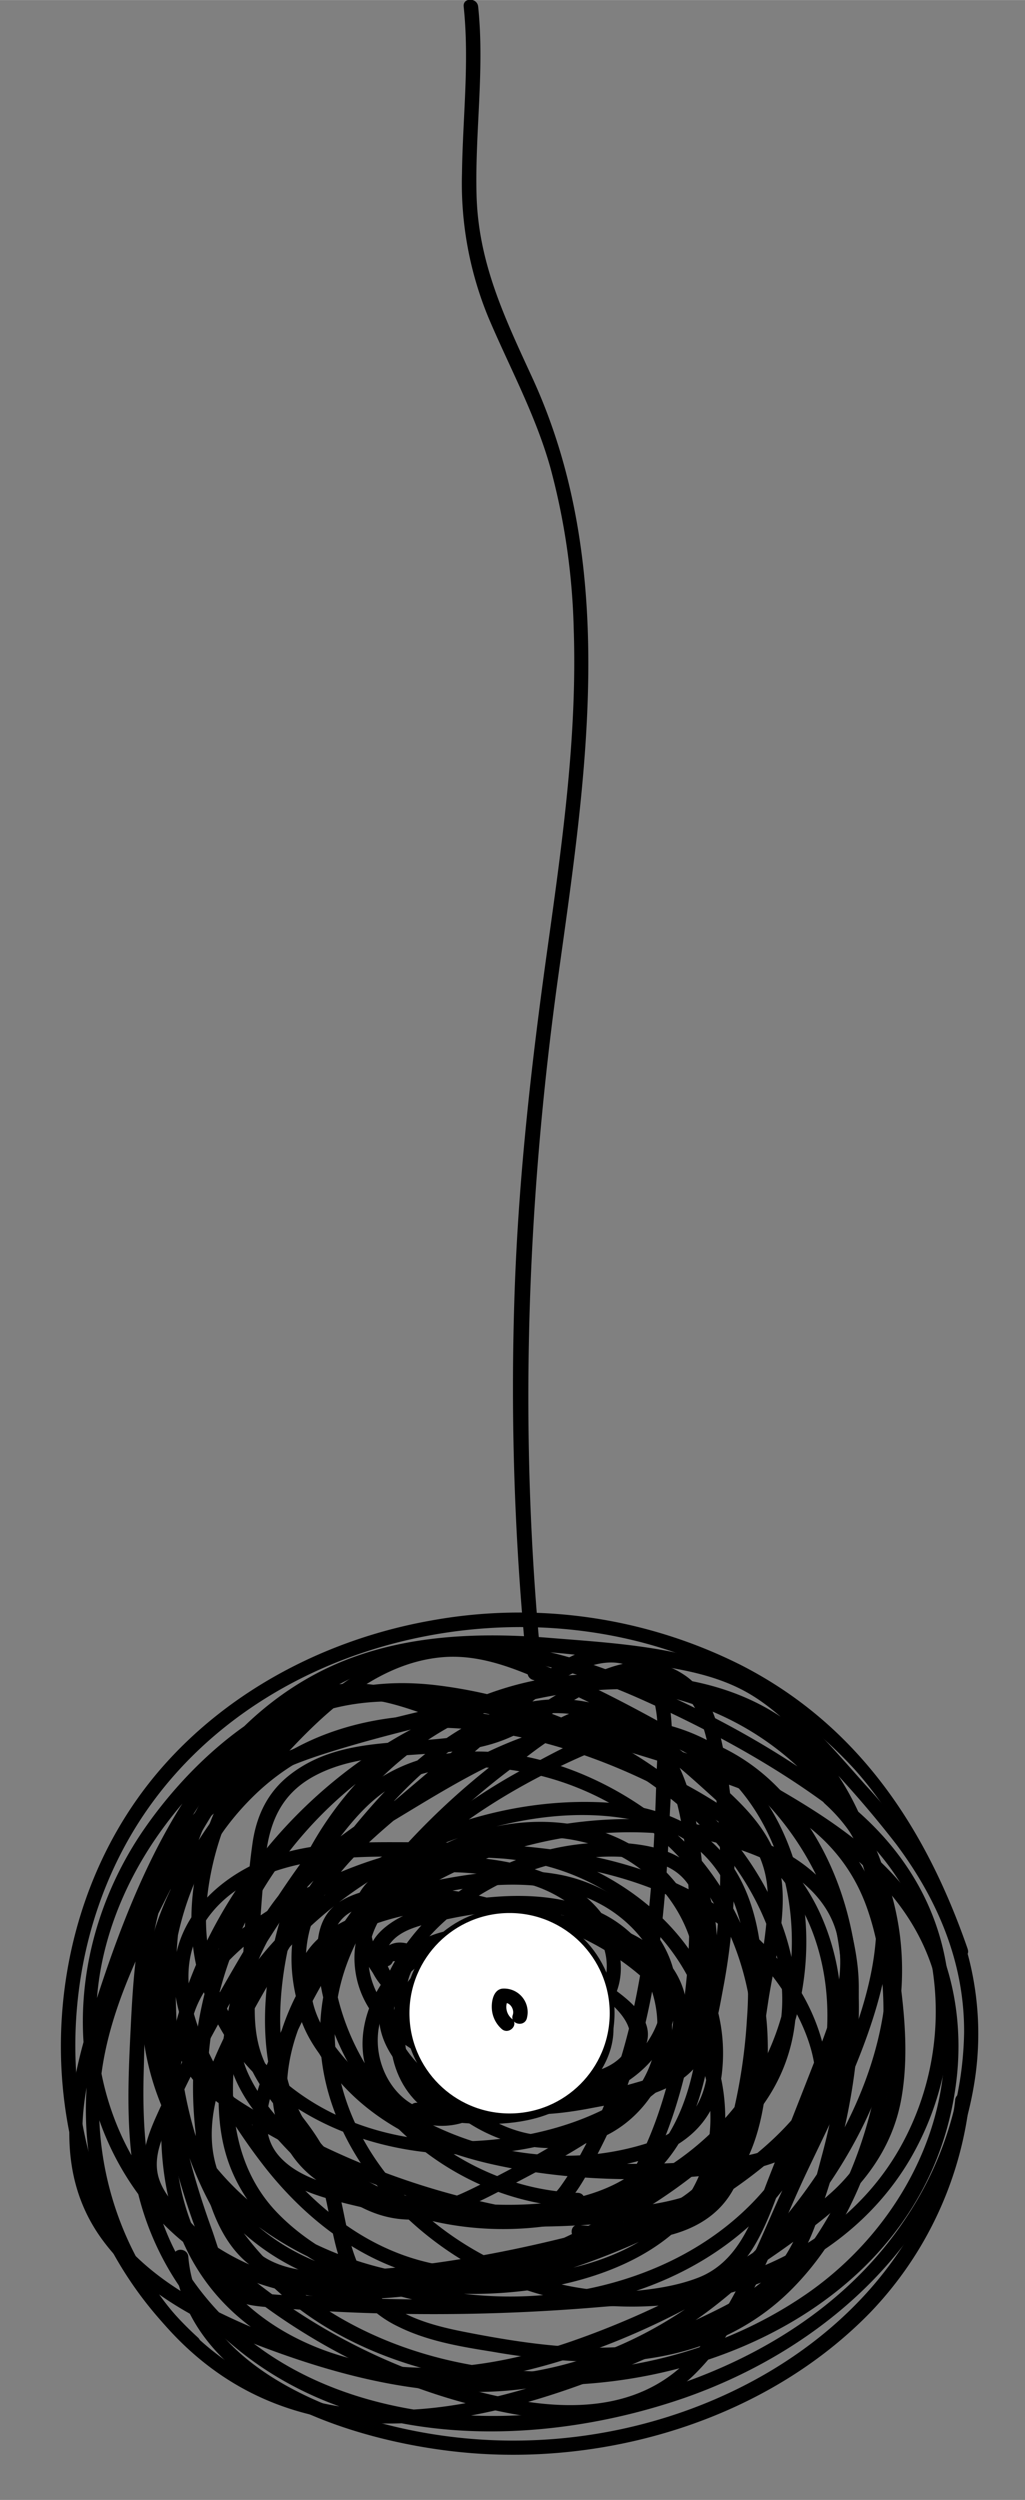 <svg id="Layer_1" data-name="Layer 1" xmlns="http://www.w3.org/2000/svg" width="75mm" height="182.76mm" viewBox="0 0 212.61 518.06"><rect x="0" y="0" width="212.61" height="518.06" fill="#808080" stroke="none"/><defs><style>.cls-1{fill:#fff;stroke:#000;stroke-miterlimit:10;}</style></defs><title>vinyl</title><path d="M112.47,346.77c-4.92-48.25-3.35-96.46,3.32-144.45,5.73-41.23,12.69-84.82-5.39-124.08-5.74-12.46-11.16-23.75-11.55-37.75-.36-13.07,1.7-26.08.33-39.14-.2-1.9-3.2-1.92-3,0,1.21,11.51-.2,23-.35,34.5A72.71,72.71,0,0,0,101.4,66c4.39,10.3,9.69,20,12.75,30.86A140.81,140.81,0,0,1,119,130.19c.77,22.41-2.42,44.72-5.51,66.86-3.16,22.63-5.74,45.26-6.65,68.1a578.83,578.83,0,0,0,2.59,81.62c.19,1.9,3.2,1.92,3,0Z"/><path d="M93.78,436.54c-8.34-2.5-11.71-12.76-8.72-20.5,3.79-9.8,16.19-12.57,25.43-10.14,5.23,1.37,11,4.54,13.05,9.8s-.07,11-3.87,14.95c-8.45,8.89-22.1,6.84-33,5.12-1.89-.3-2.7,2.59-.8,2.89,13.23,2.1,29.71,3.92,38.31-8.87,7.94-11.8-.62-23.54-12.93-26.78-10.63-2.79-24.47.61-28.9,11.71-3.78,9.46.42,21.67,10.59,24.73,1.85.56,2.64-2.34.8-2.89Z"/><path d="M102.09,419q-.18-.17,0,.07a.65.65,0,0,1,.11.37q0-.25,0,.09.08-.23,0,.07c.2-.28-.23.21,0,0a.73.73,0,0,1-1,0q-.19-.28-.06-.07l-.07-.18q.06.24,0-.11a1.24,1.24,0,0,1,0,.2.58.58,0,0,1,.11-.38q-.12.21.07-.07t.06-.07a1.51,1.51,0,0,0-.54,2.05,1.53,1.53,0,0,0,2.05.54,2.48,2.48,0,1,0-2.81-.39,1.5,1.5,0,0,0,2.12-2.12Z"/><path d="M94.87,437.14c-11.26,3.12-19.05-9.2-15.76-19.11s12.78-15.19,22.51-17.25c12.53-2.64,37-1,38,16.31.54,9.28-7.67,16.32-14.62,21a229.13,229.13,0,0,1-25.64,14.76c-5.29,2.66-10.95,5.15-17,4-5.07-1-9.53-4-13.43-7.21-6.53-5.43-13.94-12.18-17.49-20-4.79-10.59,2.55-19.84,9.62-27.18a85,85,0,0,1,20.7-15.68c15.3-8.29,36-13.71,53.17-8.77,18.09,5.19,21.23,24.16,20,40.46a112.73,112.73,0,0,1-4,23.79c-3.09,10.33-10.48,15-20.4,17.84-19.55,5.68-40.7,10.08-61.1,10.62-4.59.12-9.41-.19-13.56-2.36-4.88-2.55-7.44-7.39-9.18-12.4a71.73,71.73,0,0,1-3.67-25.48c1.08-37,27.63-67.58,62.84-77.13,16.89-4.58,37.91-5.48,53.29,4.11,14.91,9.3,20.33,27.16,23.1,43.54,1.53,9,2.9,18.43,2.38,27.61a36.87,36.87,0,0,1-12.79,26.28c-14.78,13.29-34.32,23.68-53,30.2-18.36,6.41-38.91,8.52-56.85-.3-17.7-8.7-26.21-25.41-25.68-44.83.88-32.5,21-63,49.23-78.52a89.24,89.24,0,0,1,22-8.51l-.8-2.89c-16.48,4.16-34.06,7.12-49.7,14-14.21,6.21-23.61,17-27.19,32.19-1.82,7.71-2.33,15.67-2.72,23.55-.46,9.27-.92,18.6.25,27.84A59.38,59.38,0,0,0,48.28,486c25.57,21.64,63.17,21.39,93.45,11C171.19,486.8,196.64,464,202,432.23A63.57,63.57,0,0,0,194,389a123.62,123.62,0,0,0-14.45-19.06c-5.76-6.47-11.57-13.35-18.47-18.64-12.82-9.82-31.51-10.61-47-11.88-16.39-1.34-33.48-.48-48.32,7.31-26.35,13.83-38.36,44.18-46.82,71-4.88,15.46-8,32.25,2.19,46.28,8.07,11.06,20.94,17.67,33.47,22.4,16.88,6.36,35.31,10.92,53.45,8.71,14.57-1.78,28.16-8,39.75-16.89,23.24-17.87,43.79-49.46,38.46-79.85-5.12-29.2-30.82-50.69-60.24-51.46-31-.8-57.92,19.77-67.31,49-4.37,13.63-6,31.11,1.19,44.1,7,12.73,21.66,19.41,35.52,21.3,28.28,3.87,58.1-11,68.17-38.47,5-13.5,5-29-.76-42.27-5.18-12-16.49-24.2-30.68-23.16-8,.59-16,5.08-22.88,8.81A122.84,122.84,0,0,0,88.71,380c-11,9.23-20.24,21.52-22,36.14-3.42,28.3,21.38,53.53,47.38,59.85,27.41,6.66,59.77-3.38,74.59-28.39a60.67,60.67,0,0,0,7.68-39.91C194,392.9,185.7,381,173.95,372.1c-13.58-10.33-29.8-18.89-45.64-25.16S95,337.66,78.45,342.36c-14.62,4.16-25.6,14.54-33.92,26.91a211.49,211.49,0,0,0-22.48,44c-9.64,26.21-2.64,57.11,19.06,75.33,26.54,22.28,62.45,13.31,91.24.86,8.07-3.49,16.66-6.93,24.07-11.71,6.17-4,10-9.46,12.56-16.27,6.25-16.59,10.43-35.55,8.83-53.34-1.29-14.37-7-28.66-17.53-38.75-12.18-11.63-27.65-12.77-43.69-13-9.86-.15-19.07-1-28.4-4.38-7.89-2.85-15.23-4.53-23.4-1.7-13.94,4.83-26.35,16.5-34.67,28.41-16.57,23.72-18.19,56,.82,78.87,21.82,26.31,59.65,21.05,87.49,8.35,14.32-6.54,29.24-16,39-28.6,9.9-12.85,9.6-28.46,3-42.81-12-26-42.26-41.95-69.78-45.29-14.92-1.81-29.59,1.66-39.05,14-9.34,12.22-14.37,29.9-10.68,45,7.71,31.62,43.25,43.28,72.09,36.21,13.12-3.22,27.32-10.39,32.69-23.6,4.88-12,.24-26-9.12-34.45-10.85-9.81-27-10.95-40.3-6-11.42,4.24-24.62,14.49-22.54,28.23C75.62,421.4,89.44,428,100.56,431c6.44,1.73,13.42,2.87,20.06,1.74,5.15-.88,11.88-3.91,13.51-9.39,1.77-5.95-5.86-10.44-9.87-13.34-5.93-4.29-12.75-8.3-20-9.84-9.69-2.06-24.15.81-22.79,13.68,1.47,13.92,19.94,21.92,32.11,22.25,12.37.34,25.76-8,26.71-21.28,1-13.73-11.86-24-24.23-26.34-8.87-1.65-18-.35-26.7,1.4-5.09,1-12.32,2.08-14.7,7.51-2.57,5.88,3.27,12.3,6.64,16.56,4.29,5.42,9.53,10.49,16.11,13,10.15,3.81,25.6-1.76,26-14.23.39-14-20-19.73-30.71-21.09-6.72-.86-15.44-1.39-21.59,2.08-5.9,3.33-5.7,10-4.85,16,3.71,26,27.44,46.92,53.59,47.71,1.93.06,1.93-2.94,0-3-25.38-.76-48.71-21.92-50.92-47.48-.37-4.33-.14-8.72,4.27-10.94,3.26-1.64,7.37-1.76,10.94-1.83a55.56,55.56,0,0,1,24.22,5c6,2.75,13.71,7.8,11.75,15.54-1.74,6.87-10,11.3-16.7,10.67-7-.66-13-5.51-17.5-10.57a62.81,62.81,0,0,1-6.22-8.16c-1.59-2.51-3.8-5.52-1.87-8.72,1.26-2.1,4.09-3.06,6.26-3.73,13.36-4.07,31.3-6.38,43.37,2.19,5.51,3.91,10,10.1,9.94,17.08,0,7.57-5.36,14.06-11.94,17.28-12.69,6.21-36.27-.42-40.58-15.18-2.25-7.72,4.06-12.55,11-13.07,6.5-.49,12.64,1.75,18.28,4.75,4.89,2.6,20.1,10.07,15.83,17.46-3.48,6-14.06,5.87-19.87,5.17-11.25-1.35-26.64-6-32-17-7-14.4,9.26-26.51,21.2-30.26,13.45-4.22,29.19-1.86,38.46,9.48,9,11,9.26,26.28-.79,36.63-9.72,10-25,14.3-38.56,14.95-14.63.69-29.57-3.35-40.59-13.3-10.5-9.48-16.41-22.95-14.86-37.15,1.49-13.78,8.44-29.91,21-37s28.32-4.62,41.47-.71a97.54,97.54,0,0,1,34.21,17.65c9.8,8.06,17.72,18.62,21.16,31,4.57,16.37-2.07,29.67-14.28,40.38-21,18.44-52.16,32.15-80.58,28.65-27.65-3.41-46.39-28.38-46-55.63.21-13.38,5.19-26.37,12.81-37.26,7.87-11.24,19.7-22.47,32.88-27,8-2.79,15-.72,22.63,2a71.94,71.94,0,0,0,21.2,4c14.39.66,29.53-.9,42.27,7.21,26.85,17.1,26.06,52.94,18.79,80-1.82,6.77-3.57,14.21-7.21,20.27-4.22,7-11.49,10.41-18.59,13.8-13.88,6.63-28.12,12.91-43.16,16.39s-31.18,3.88-45.5-2.46A58,58,0,0,1,30.72,472a66.53,66.53,0,0,1-10.16-34.14c-.2-14.55,5.51-27.73,11.88-40.52,12.26-24.63,26.62-51.18,57.15-54,15-1.38,29.84,2.73,43.44,8.82C146.11,358,159.4,365.1,171,373.59c11.36,8.34,19.72,19.39,22.26,33.46a57.5,57.5,0,0,1-6.42,37.75c-13,23.34-42.05,33.64-67.61,29.16-24-4.21-47.66-24.12-49.67-49.55C67.2,395,96.39,374.82,120,364.26c7.56-3.38,15-5.49,22.9-1.77,6.64,3.14,11.8,8.94,15.29,15.3,6.41,11.68,7.56,25.82,4.28,38.63-6.67,26.06-31.51,42.43-57.81,42.51C91.4,459,77,455,67.56,445.26c-10.44-10.71-10.78-27.36-7.88-41.2,5.68-27.06,26.73-49,54.37-53.38,27-4.26,53.59,9.29,65,34.33,12.33,27.14-.33,56.57-18.84,77.53-19.07,21.59-45.49,33.35-74.4,29.17a137.74,137.74,0,0,1-39.92-12.3C34.69,474,23.43,466,19.07,453.86c-5.24-14.58,1-30.74,5.83-44.61,4.16-12,9.1-23.82,16-34.53s15.72-20,27.05-25.75c13.67-7,29.37-7.78,44.41-6.7,6.85.49,13.68,1.39,20.48,2.37,7.72,1.12,15.67,2.31,22.52,6.31,5.94,3.47,10.67,8.62,15.31,13.61a219,219,0,0,1,15.22,17.6c8.6,11.49,14.16,24.5,14.09,39a71.12,71.12,0,0,1-12,38.38c-15.79,24-44.48,36.87-72.24,40.29s-59.18-3.33-76.05-27.71C30.93,459.5,29.4,444.6,29.8,429.59c.38-14.07.32-29.64,6.41-42.63,5.92-12.66,17.87-19.28,30.67-23.4C80.2,359.27,94,356.37,107.62,353c1.87-.47,1.08-3.35-.8-2.89-36.19,8.85-65.5,40.11-72.06,76.82-3.53,19.76-.6,40.84,15.77,54.1s37.89,15,57.65,10.42c22.28-5.2,44.15-17.07,62-31.16,8.4-6.62,14.89-14.67,16.79-25.43,1.8-10.19.31-20.76-1.2-30.9-2.7-18.08-8.12-38-24.38-48.56-17-11-40.67-9.7-59.27-4-39.2,12-66.76,50-61.42,91.51,1.1,8.58,3.22,19.22,9.85,25.38,7,6.48,17.28,5.84,26.08,5a309.59,309.59,0,0,0,36.49-5.67c10.16-2.2,22.36-4,31.09-10.06,8.22-5.72,10.28-15.52,11.9-24.8,1.53-8.79,2.64-17.83,1.87-26.77-.66-7.67-2.7-15.42-7.66-21.47-6.15-7.51-15.49-10.45-24.91-11-20.26-1.1-40.91,6-56.91,18.31-7.46,5.72-15.31,13-19.53,21.6s-1.54,17.18,4.1,24.46c5.83,7.52,13.77,15.59,22.44,19.79,9.57,4.63,18.16,1.52,27.06-3.06,10.13-5.22,20.79-10.73,29.55-18.11,6.2-5.23,11.49-12.46,10.35-21C140.31,399.33,119.23,395.38,106,397c-9.5,1.19-19.36,4.46-25.51,12.21-4.93,6.21-7.24,15.17-3.28,22.46,3.57,6.58,11.14,10.34,18.43,8.32a1.5,1.5,0,0,0-.8-2.89Z"/><path d="M120,464.11c14.06,1.26,30.93,0,34.29-16.53,2.2-10.83,3.4-22,5.07-32.89,1.35-8.87,4.54-19.46,2.12-28.39-2.26-8.34-9.39-14.21-15.63-19.66-6.67-5.83-14-11.62-22.78-13.67-17-4-32.74,7-43.78,18.85-13.75,14.82-24.8,33.35-33.37,51.58-3.6,7.67-6.71,16.35-4.69,24.9,1.9,8,8.33,14.46,15,18.83,15.74,10.27,35.6,10.34,53.21,5.64,17.26-4.6,35.14-12.57,49.06-23.93,12.76-10.41,21.4-25,19.33-41.89s-12.72-34.12-26.78-43.72c-16-10.93-34.35-7.78-50.87.29-15.81,7.72-34.47,17.37-44.62,32.3-5.46,8-7.93,17.62-9.26,27.12-1.23,8.8-1.79,18.13,1.62,26.53,6.25,15.42,23,23.65,38.32,27.21,31.91,7.41,70.1-3.57,83.61-35.74,5.77-13.73,6.61-29.94.57-43.73-7.13-16.3-23.63-25.91-39.27-32.76-30.52-13.36-70.66-15.16-89.78,17.21-9,15.21-10.89,33.39-8.46,50.63a154.85,154.85,0,0,0,8.6,32.1c1.24,3.33,2.28,7.34,4.61,10.12,2.68,3.21,6.65,3.37,10.54,3.69a408.41,408.41,0,0,0,68-.13c8.38-.71,18.83-.56,25.89-5.85s9.7-15.17,12.81-23.08c4-10.23,8.7-20.43,11.83-31,2.37-8,3.13-16.77-1.41-24.15-8.18-13.28-27-16.6-41.34-17-29.56-.76-65.91,14.83-74.6,45.69-4.06,14.41.55,28.4,15.69,32.89a105.93,105.93,0,0,0,31.64,3.94c8.87-.16,18.63-.84,26.32-5.74,12.73-8.1,15.92-24.35,16.77-38.34.46-7.65,1.43-17-1.7-24.17-3-7-10.22-8.84-17.25-9.34a52.34,52.34,0,0,0-43.3,18.68c-4.84,5.9-9.35,13.86-6.59,21.66,2.56,7.24,10.65,12.69,16.66,16.92,12.45,8.76,30,8.52,39.14-5.09,8.61-12.81,3.27-30.86-10.35-37.59-6.88-3.4-14.78-4-22.33-3.41-7.06.58-16.21,1.46-22.07,5.84-14.24,10.65,13.7,24.18,22.13,25.44,12.56,1.89,29.74-5.8,25.53-21.1-4.55-16.51-27.83-20.13-42.24-17.82-6,1-11.63,4.27-12.67,10.66-.8,4.93,1.3,10.09,6.42,11.34a1.54,1.54,0,0,0,1.85-1l1.61-.19q3.56-1.2,3.29,4a19.07,19.07,0,0,1-.5,3.82,26.28,26.28,0,0,0-.4,4.29,16.94,16.94,0,0,0,2.21,7.7,23.79,23.79,0,0,0,12.28,10.24c7,2.72,14.89,2,22.15.65,6.58-1.27,15.05-2.45,20.37-6.91s6.36-12,7.55-18.28a132,132,0,0,0,2.28-25.17A129.17,129.17,0,0,0,150,362.4c-1.14-5.73-3-12-8.14-15.36-12.69-8.39-25.77,5.12-36.61,10-14.36,6.46-32.11.55-45.19,10.8-4.56,3.57-6.87,8.44-7.68,14.12-1.32,9.22-1.57,18.7-2.28,28-.53,6.91-.78,13.52,2.53,19.81s8.8,11.1,12.07,17.4c3.68,7.1,3.44,15.42,6.41,22.76a23,23,0,0,0,11.35,12.14c6.12,3.07,13,4.21,19.71,5.28A137.85,137.85,0,0,0,125,489.46c14.35-.1,28.19-4.32,38.62-14.47,9.42-9.16,15.35-21.46,18.77-34,6.82-25,5.45-56.91-20.63-69.93C147,363.69,130,359.67,114.2,355.4c-14.46-3.89-30.14-8-45.1-4.44-26.66,6.26-35.5,35.19-35.68,59.5-.22,29,9.22,57.35,35.38,72.48C113.88,509,191,489.39,198.33,431.58c1.73-13.59-1.16-27.73-9.46-38.78-8.92-11.87-22.25-19.2-34.94-26.33-15.2-8.55-30.69-17.87-47.2-23.7-13.81-4.88-26.61-1-37.86,7.8-11.76,9.19-22.31,21.73-30,34.51-7.25,12.09-11.23,25.91-8.69,40C35.43,453.94,62,472.37,90,475c25.37,2.35,62.29-6.3,60.36-38.46-1.76-29.41-34.9-46-61.35-43.07C78.55,394.6,61.51,398.68,61.32,412c-.18,12.7,13.59,23.64,23.55,29.25a65.55,65.55,0,0,0,38.36,8.21c12.56-1.26,24.85-5.69,26.5-19.74,3.13-26.76-23.78-46.79-48.09-47.81-15.21-.64-30.29,4.5-43.22,12.24-9.86,5.9-23.3,16.17-21.68,29.33.74,6.05,5.11,10,9.92,13.25a152.64,152.64,0,0,0,22.56,12.37,164.55,164.55,0,0,0,22.11,8.08c6.11,1.74,15.16,5.37,21.47,2.87,5.77-2.29,9.18-9.85,11.82-15A107.38,107.38,0,0,0,132.4,425c4.24-15.07,5.69-30.79,6.4-46.38.33-7.25,1-14.74.46-22-.36-4.93-1.66-10.22-5.91-13.23-11.66-8.23-26.35,8.42-34.19,15.08q-10.8,9.17-21.6,18.34c-5.51,4.7-11.13,9.69-14.3,16.34-5.38,11.27-2.5,24.75,4.43,34.69,8,11.53,21.36,17.78,34.75,20.74,15.81,3.49,32.91,3.79,48.92,1.69,5.81-.76,12.18-2.21,16.36-6.66,4-4.22,4.52-10.16,3.79-15.66-1.7-12.69-9.81-23.53-19.87-31-12.26-9.11-27.3-12.84-42.29-14.26-8.34-.79-16.72-.9-25.09-.93s-17-.1-25.17,2.15c-12,3.32-23.45,12.87-23,26.33.28,7.7,3.94,14.88,7.56,21.52a119.76,119.76,0,0,0,11.62,17.76c9,11.27,21.12,20.32,35.61,22.86,13,2.27,26.07-1.15,35.34-10.71,9.8-10.1,14.45-24.32,17.15-37.82,3.15-15.73,4-33,.51-48.79-2.09-9.43-8-21.73-19.36-21.42-6.8.19-12.9,5.09-18.15,8.91a149.66,149.66,0,0,0-16.68,14.1,151.5,151.5,0,0,0-26.61,35,130.64,130.64,0,0,0-9.13,20c-1.91,5.52-2.7,11.59,1.12,16.48,3.67,4.71,9.88,6.72,15.42,8.17A161.06,161.06,0,0,0,122.34,461c7.51-.54,16.28-.92,23.26-3.95,11.84-5.14,13.94-22.85,13.64-34.15a61.48,61.48,0,0,0-14.1-37.81C128.74,365.59,91.89,352.49,72,374.22,61.1,386.2,52.31,401,44.39,415c-4.3,7.65-8.34,15.47-11.94,23.48-2.51,5.57-4.15,11.09-1,16.74,3.46,6.15,9.64,11.38,14.9,15.94a128.49,128.49,0,0,0,17.22,12.6,125.91,125.91,0,0,0,42.29,16.38c13.63,2.55,28.19,2,38.51-8.4,10.87-10.92,16.3-27.44,22.73-41.1,10.8-22.93,30-57.41,6.09-79-1.43-1.29-3.56.82-2.12,2.12,23.47,21.19,2.6,55.93-7.84,78.1-5.6,11.88-10.34,25.5-19,35.59-9.9,11.57-24.35,12.39-38.43,9.66a124.29,124.29,0,0,1-67.21-37.6c-2.2-2.39-4.71-5-5.67-8.2-1.35-4.52,1-9,2.81-13,3-6.6,6.35-13.08,9.86-19.44A310.69,310.69,0,0,1,68.21,383.8c4-5.41,8.27-11.08,14.39-14.24,6.84-3.53,15-3.82,22.52-2.9a59.45,59.45,0,0,1,34.28,16.66,57.63,57.63,0,0,1,16.54,34.91c1.2,11.52.15,32-12.79,36.61-6.51,2.32-14,2.71-20.81,3.2a158.94,158.94,0,0,1-22.62,0,156.27,156.27,0,0,1-23.83-3.53c-6-1.37-13.5-2.76-17.86-7.55-5.64-6.2-1.14-15.18,1.68-21.67a146.35,146.35,0,0,1,8.74-17,148.44,148.44,0,0,1,23.37-29.59A145.42,145.42,0,0,1,106,366.55c5.17-3.9,11.75-9.69,18.55-9.92,13.85-.45,17,19.45,17.9,29.44a129.18,129.18,0,0,1-3.63,44.29c-3,11.65-8,23.67-17.33,31.67-10.4,8.87-24.74,9.83-37.31,5.49C71.15,463,61,453,53.36,441.9,46,431.16,34.59,414.4,40.94,401.08c6.55-13.72,23.34-16.11,36.84-16.32,26.22-.41,56.71-.37,77.07,18.75,8.24,7.74,19,24.46,12.16,36.06-3.45,5.83-11.11,7.19-17.28,7.89a161.75,161.75,0,0,1-23.29.86c-24.63-.79-56.53-7.85-62.38-36.17-3.24-15.69,6.72-25.67,17.74-35l16.47-14c5.92-5,11.64-10.72,18.13-15,6.17-4.05,15.28-6.45,18.66,2.4,2.11,5.53,1.26,12.26,1.09,18-.39,13.21-1,26.47-3.16,39.52s-5.75,25.95-12.14,37.58a63.14,63.14,0,0,1-4.64,7.52c-3.75,5-8.12,4.81-13.73,3.63A155.43,155.43,0,0,1,81.94,451a158.51,158.51,0,0,1-19.24-8.38C56.44,439.38,49.16,435.85,44,431,31.65,419.24,47.83,404.34,57.76,398c22.49-14.24,53.58-20,75.09-.77,8.69,7.75,14.89,19.05,14,31-.59,8.05-4.78,13.3-12.42,15.85a55.38,55.38,0,0,1-18.56,2.62A63.09,63.09,0,0,1,82,435.93c-10.61-7.18-27.56-25.62-9.57-34.9,23.31-12,57.29-2.58,70.27,20.29,6.7,11.8,6.64,27.73-3.2,37.84-9.28,9.55-24.48,12.42-37.23,13-26.3,1.3-53.22-10.09-64.93-34.79-12.67-26.71,2.29-51.95,20.15-71.8,8.93-9.93,20.28-21,34.35-22.16,7-.58,13.64,1.81,20,4.57,7,3,13.81,6.45,20.54,10,12.08,6.37,24.32,12.82,35.77,20.29,11.22,7.32,21.1,16.67,25.29,29.75,8.24,25.72-4.89,52.75-26.28,67.44-19.77,13.57-45.29,18.71-68.85,14.71-23.22-3.95-44.84-17-54.61-39.12-5.6-12.66-7.36-26.88-7.26-40.63.09-11.36,1.8-23.06,6.57-33.45,5-10.87,13.57-19.53,25.32-22.75,13.92-3.82,28.78-.27,42.36,3.31s27.41,7.57,40.75,12.39c13,4.68,23.7,12.09,28.43,25.55,7.65,21.8,1.65,50.24-11.24,68.93-7.32,10.61-17.78,18.07-30.46,20.73-13.55,2.84-28,.8-41.4-1.81-5.46-1.06-11.14-2.45-15.79-5.65-6.29-4.33-8.11-11.27-9.54-18.33-1.06-5.21-2.12-10.36-4.81-15-3.06-5.3-7.55-9.6-10.66-14.87-3.82-6.48-3.3-13.34-2.75-20.54.6-7.87,1-15.77,1.83-23.62.75-7.46,3.14-13.42,10-17.19,6.17-3.37,13.2-4,20.08-4.45,6-.42,12.23-.68,18-2.62,6.17-2.07,11.26-6.06,16.84-9.27s13.52-6.25,19.75-2.56,7.32,12.82,8.3,19.42a128.1,128.1,0,0,1-1.74,46.87c-.69,3.06-1.36,6.31-3,9-2.25,3.83-6,5.48-10.06,6.69-7.15,2.11-14.87,4-22.34,4-6.74-.07-13.32-2.08-18-7.12a15.22,15.22,0,0,1-4.35-9.68c-.1-2.73.85-5.39.9-8.11.07-3.29-1.16-6.26-4.46-7.38-2.79-.95-5.29,0-6.33,2.75l1.85-1c-3.69-.9-4.78-4.62-4.22-8,.75-4.57,4.75-7,9-7.91,7.72-1.7,17.57-.41,25,1.86,8.22,2.52,17.66,10.25,15.19,20-1.86,7.35-9.8,10.75-16.73,11.18-7.88.49-15.88-2.63-22.06-7.4-3.49-2.69-9.33-7.81-5.25-12.23,2.37-2.57,6.63-3.37,9.88-4.12,13.44-3.12,31.54-4.26,40.72,8.3A22.86,22.86,0,0,1,118.69,442c-8.51,2-16.12-1.57-22.81-6.63C89.35,430.39,80,423.95,82,414.54c3.06-14.63,19.75-25.24,33.27-28.41,6.9-1.62,15.39-2.2,22.16.31,8.79,3.26,8.31,13.65,8.22,21.4-.13,12.79-1.07,27.86-9.62,38.15-10.8,13-32.39,11.65-47.53,9.6-7.81-1.06-18-2.26-23.79-8.13-4.88-4.92-5.79-12.25-4.89-18.83,1.87-13.6,11.34-25.37,22.12-33.32,20.7-15.27,52.3-20.68,76.28-10.17,7.06,3.09,13.73,8.31,15.5,16.19,1.93,8.58-1.43,17.25-4.5,25.14-3.2,8.21-6.45,16.41-9.67,24.61-3.15,8-5.91,17.47-14.67,20.9-7.89,3.08-17.51,3-25.88,3.54q-13.11.92-26.25,1-13.62.09-27.23-.72c-4.23-.25-9.44.09-13.48-1.15-5.22-1.6-6.5-8.26-8.16-12.81-10.42-28.73-15.5-65.75,8.55-89.48C74.91,350.15,110.58,357.26,136,370c13.41,6.72,26.74,15.5,32.4,30,4.78,12.29,4,26.29-.74,38.46-10.83,27.88-41.61,39.82-69.79,37.06-14.37-1.4-30-6.31-40.3-16.91-12.18-12.55-10.32-31.76-5.78-47.33,4.67-16,16.45-25.92,30.26-34.24,14-8.44,29.94-18.69,46.94-18.2,30.91.89,56.14,43.07,42.09,70.53-6.35,12.41-18.29,21.06-30.3,27.52-14.63,7.87-31.2,14.48-47.9,15.71C77.6,473.78,61,469.78,50.31,458.26c-13.86-14.86-2.07-34,6.2-48.57,13.1-23.06,39.62-66.75,72.24-51.54,7,3.27,12.9,8.66,18.59,13.8,6.53,5.9,12,12.1,11.91,21.41-.12,8.7-2.34,17.69-3.65,26.27s-2.45,17.07-3.91,25.56c-1.36,7.88-5.21,13.11-13.09,15.18-6,1.58-12.44,1.27-18.59.72-1.92-.17-1.91,2.83,0,3Z"/><circle class="cls-1" cx="105.7" cy="417.2" r="21.27"/><path d="M106.22,418.38a3.17,3.17,0,0,1-.81-4l-.9.69c1.32-.24,2.24,1.39,1.85,2.49-.64,1.83,2.26,2.61,2.89.8a4.89,4.89,0,0,0-5.06-6.26c-1.79.23-2.24,2.48-2.18,4a6.11,6.11,0,0,0,2.07,4.38c1.46,1.25,3.59-.86,2.12-2.12Z"/><path d="M198.13,435.21c-4.4,37.68-37.06,62.43-72.65,68.85a106.23,106.23,0,0,1-51.5-3.4c-15.26-5-33.43-15.1-34.92-33-.16-1.91-3.16-1.93-3,0,2.34,28.15,38.51,38.88,61.84,40.71,29.6,2.32,61.52-7.56,82.53-29.07a75.48,75.48,0,0,0,20.69-44.14c.22-1.91-2.78-1.9-3,0Z"/><path d="M200.72,403.88c-8.74-25.23-22.79-46.48-47.1-58.87a102.36,102.36,0,0,0-64.43-9.15c-21.26,3.81-41.6,14.27-55.84,30.7C19.63,382.38,12.64,403.14,12.63,424c0,23.4,8.84,46.63,26.3,62.52,1.43,1.3,3.55-.82,2.12-2.12C10.85,456.9,7.62,407.14,31,374.35c24.44-34.28,73.68-45.65,112.12-30.78a88.47,88.47,0,0,1,34.19,23.14c9.7,10.88,15.8,24.32,20.52,38,.63,1.81,3.53,1,2.89-.8Z"/></svg>
